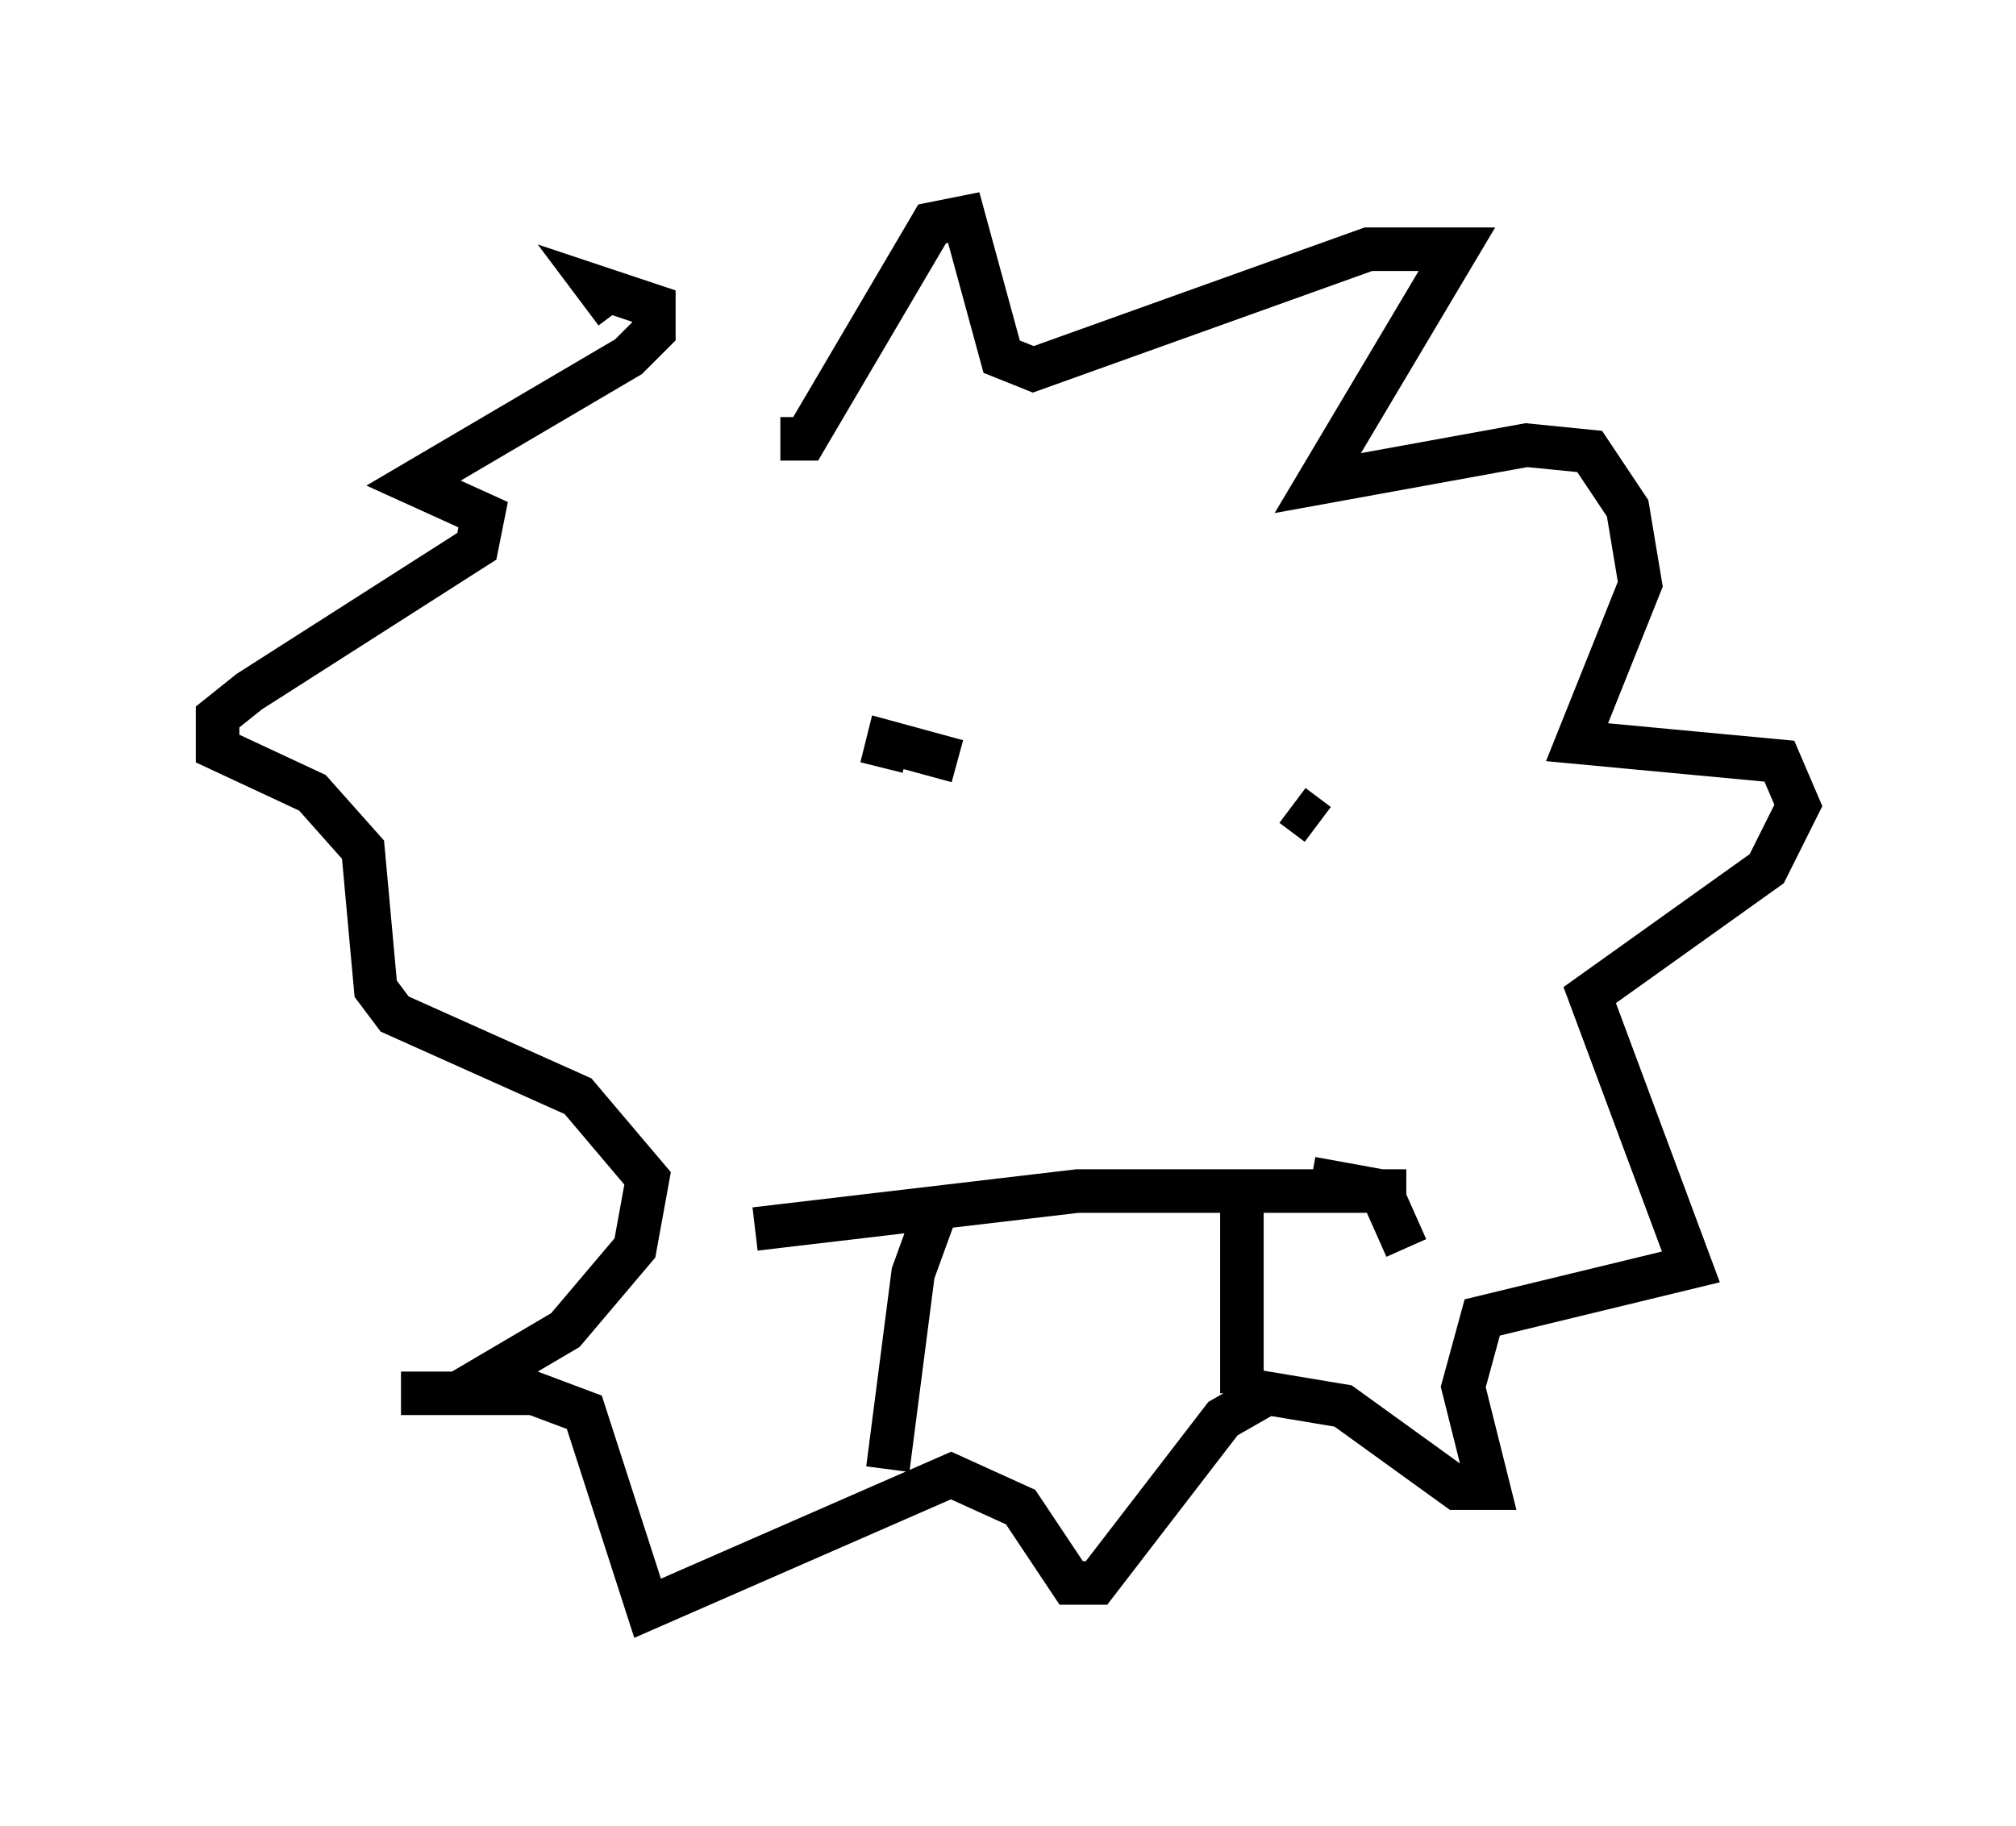 <?xml version="1.0" encoding="utf-8" ?>
<svg baseProfile="full" height="41.955" version="1.1" width="46.313" xmlns="http://www.w3.org/2000/svg" xmlns:ev="http://www.w3.org/2001/xml-events" xmlns:xlink="http://www.w3.org/1999/xlink"><defs /><rect fill="white" height="41.955" width="46.313" x="0" y="0" /><path d="M16.765, 7.615 m1.162, 2.469 l0.581, 0.0 2.905, -4.939 l0.726, -0.145 0.872, 3.196 l0.726, 0.291 7.698, -2.76 l2.034, 0.0 -3.196, 5.374 l4.793, -0.872 1.453, 0.145 l0.872, 1.307 0.291, 1.743 l-1.453, 3.631 4.648, 0.436 l0.436, 1.017 -0.726, 1.453 l-4.067, 2.905 2.324, 6.246 l-4.793, 1.162 -0.436, 1.598 l0.581, 2.324 -0.726, 0.0 l-2.615, -1.888 -1.743, -0.291 l-1.017, 0.581 -2.905, 3.777 l-0.581, 0.0 -1.162, -1.743 l-1.598, -0.726 -6.972, 3.05 l-1.453, -4.503 -1.162, -0.436 l-3.05, 0.0 1.307, 0.0 l2.469, -1.453 1.598, -1.888 l0.291, -1.598 -1.598, -1.888 l-4.212, -1.888 -0.436, -0.581 l-0.291, -3.196 -1.162, -1.307 l-2.179, -1.017 0.0, -0.726 l0.726, -0.581 5.229, -3.341 l0.145, -0.726 -1.598, -0.726 l4.939, -2.905 0.581, -0.581 l0.0, -0.581 -1.307, -0.436 l0.436, 0.581 m7.844, 10.313 l-1.598, -0.436 -0.145, 0.581 m10.022, 1.307 l-0.581, -0.436 m-8.134, 9.151 l-0.581, 1.598 -0.581, 4.503 m8.134, -6.101 l0.0, 4.358 m3.777, -4.648 l-7.553, 0.0 -7.408, 0.872 m14.961, 0.436 l-0.581, -1.307 -1.598, -0.291 " fill="none" stroke="black" stroke-width="1" /></svg>